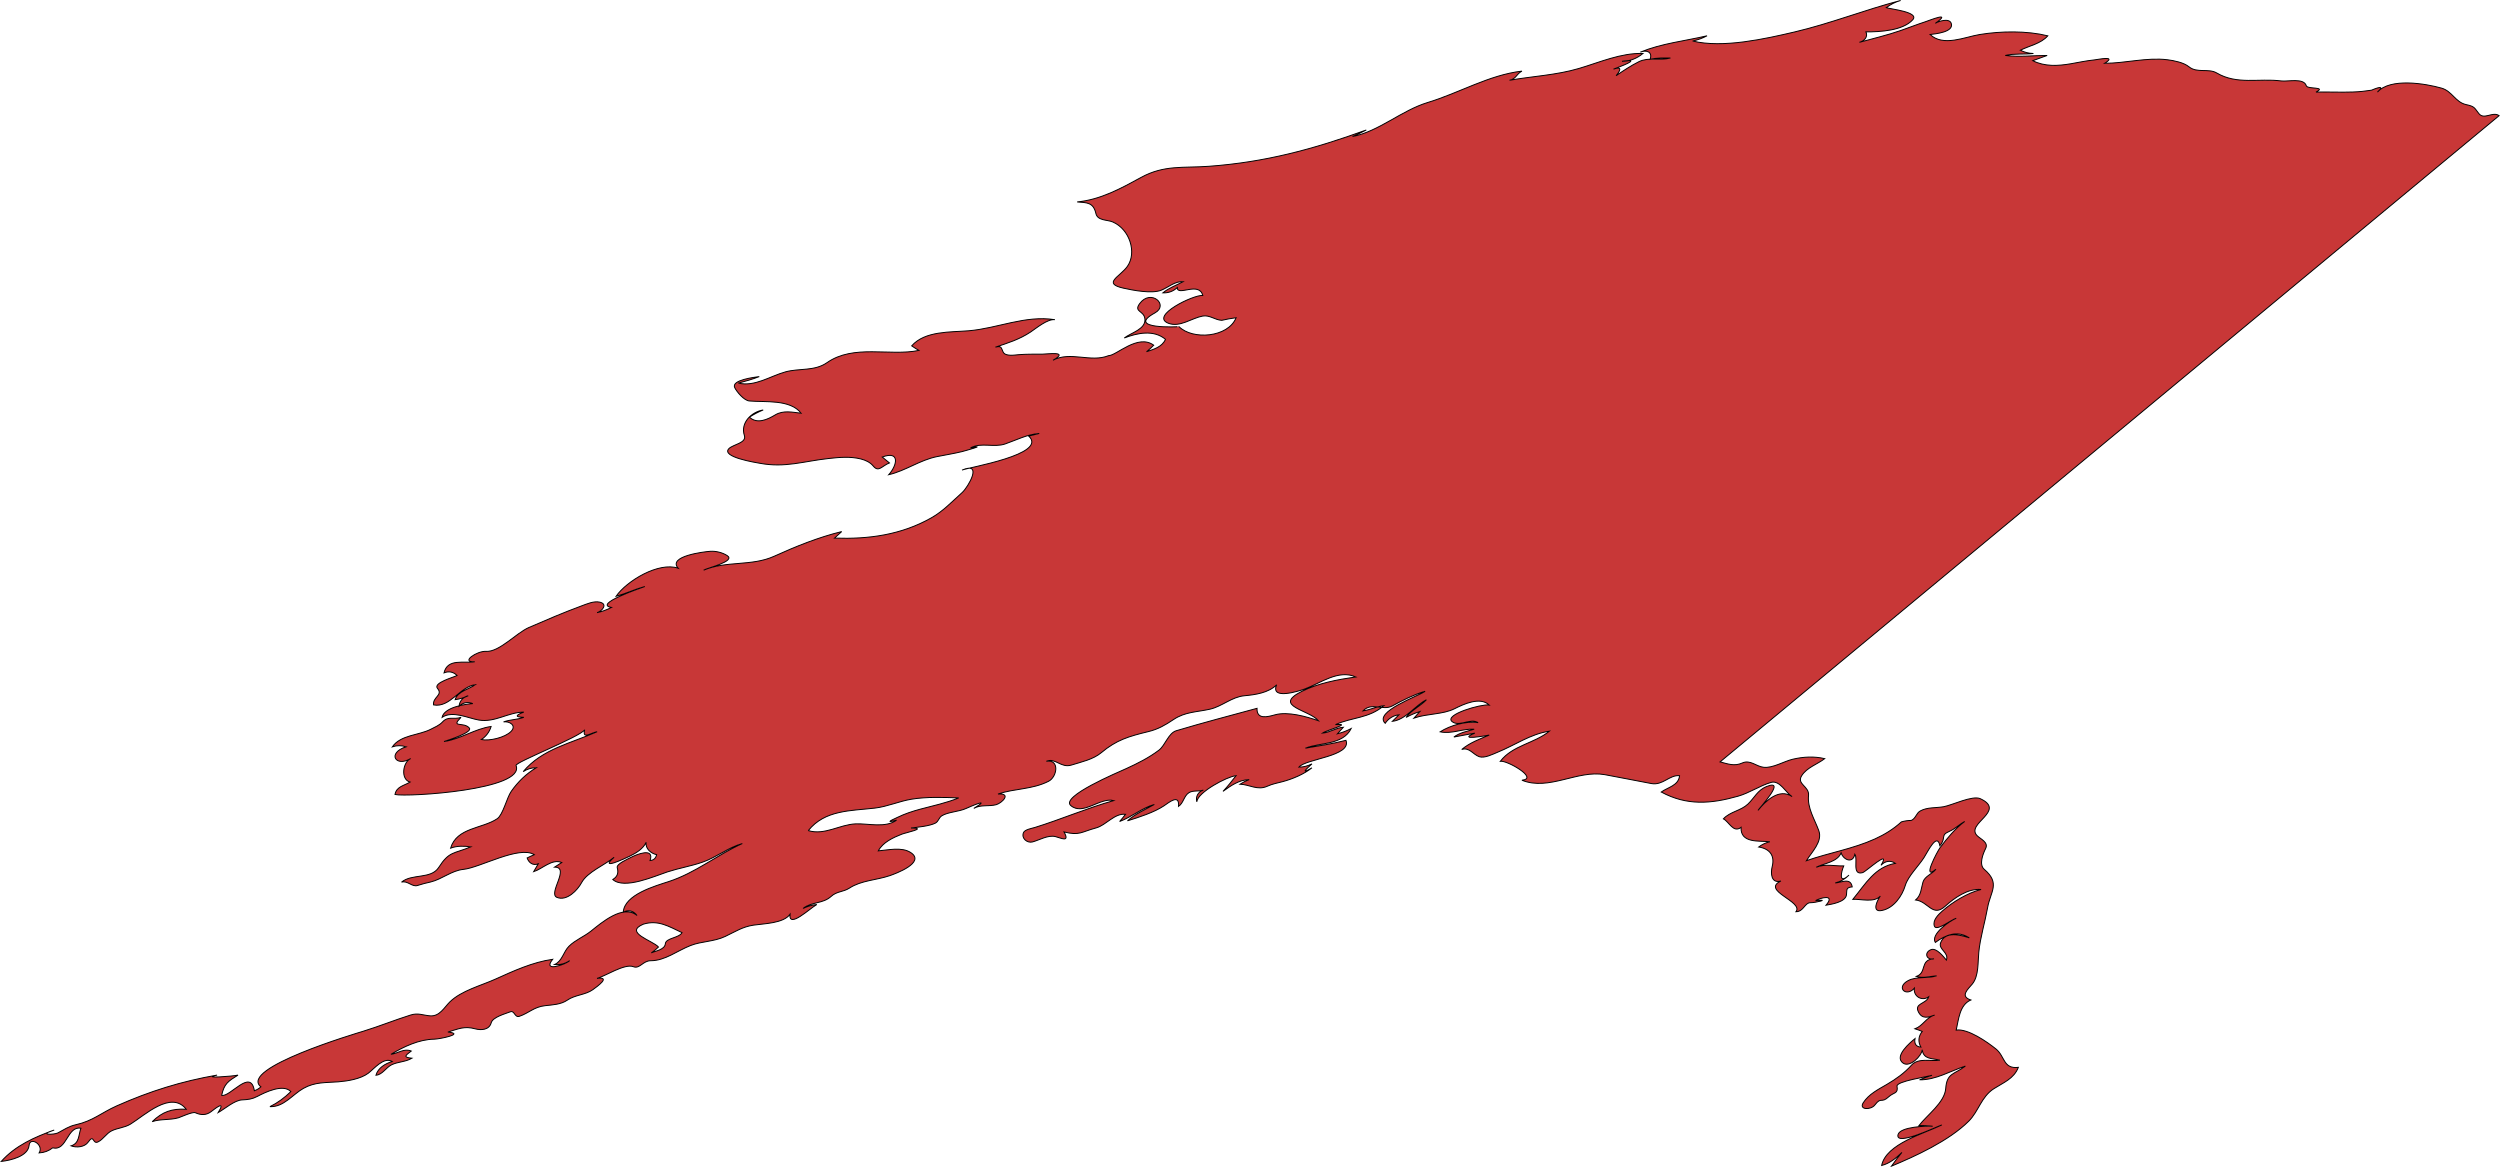 <?xml version="1.0" encoding="UTF-8" standalone="no"?>
<!-- Created with Inkscape (http://www.inkscape.org/) -->

<svg
   xmlns:dc="http://purl.org/dc/elements/1.1/"
   xmlns:cc="http://creativecommons.org/ns#"
   xmlns:rdf="http://www.w3.org/1999/02/22-rdf-syntax-ns#"
   xmlns:svg="http://www.w3.org/2000/svg"
   xmlns="http://www.w3.org/2000/svg"
   xmlns:sodipodi="http://sodipodi.sourceforge.net/DTD/sodipodi-0.dtd"
   xmlns:inkscape="http://www.inkscape.org/namespaces/inkscape"
   width="365.808mm"
   height="170.796mm"
   viewBox="0 0 365.808 170.796"
   version="1.1"
   id="svg19153"
   inkscape:version="0.92.0 r15299"
   sodipodi:docname="us_alaska.svg">
  <defs
     id="defs19147" />
  <sodipodi:namedview
     id="base"
     pagecolor="#ffffff"
     bordercolor="#666666"
     borderopacity="1.0"
     inkscape:pageopacity="0.0"
     inkscape:pageshadow="2"
     inkscape:zoom="0.35"
     inkscape:cx="1144.1483"
     inkscape:cy="185.62125"
     inkscape:document-units="mm"
     inkscape:current-layer="layer1"
     showgrid="false"
     fit-margin-top="0"
     fit-margin-left="0"
     fit-margin-right="0"
     fit-margin-bottom="0"
     inkscape:window-width="1920"
     inkscape:window-height="1017"
     inkscape:window-x="1912"
     inkscape:window-y="-8"
     inkscape:window-maximized="1" />
  <g
     inkscape:label="Layer 1"
     inkscape:groupmode="layer"
     id="layer1"
     transform="translate(319.731,-27.15)">
    <path
       style="fill:#c83737;fill-opacity:1;fill-rule:evenodd;stroke:#000000;stroke-width:0.144;stroke-miterlimit:4;stroke-dasharray:none;stroke-opacity:1"
       d="m -311.99,195.085 c -0.59,0.465 -1.26,0.72 -2.01,0.766 0.735,-1.199 -1.352,-2.457 -1.478,-1.098 -0.147,1.582 -2.665,2.183 -4.073,2.342 2.091,-2.332 4.869,-3.545 7.752,-4.594 -2.488,0.77 -0.013,0.705 0.541,0.419 0.924,-0.475 1.538,-0.952 2.604,-1.19 2.538,-0.566 3.715,-1.745 6.008,-2.766 4.832,-2.148 9.457,-3.592 14.678,-4.504 -2.482,0.537 2.389,0.175 3.063,0 -1.426,0.892 -2.03,1.251 -2.393,2.967 1.247,0.298 4.26,-4.013 4.785,-0.671 0.359,-0.133 0.678,-0.316 0.957,-0.574 -3.325,-2.7 13.975,-7.83 14.981,-8.139 2.334,-0.716 4.597,-1.639 6.922,-2.369 1.123,-0.352 1.781,0.04 2.881,0.12 1.379,0.093 2.034,-1.227 2.866,-2.042 1.684,-1.647 4.561,-2.383 6.653,-3.326 2.684,-1.21 5.443,-2.486 8.385,-2.907 -1.565,1.977 1.937,0.76 2.489,0.193 -0.665,0.452 -1.398,0.643 -2.201,0.574 1.127,-0.509 1.289,-1.873 2.106,-2.68 0.934,-0.924 2.197,-1.396 3.214,-2.209 1.526,-1.22 4.711,-3.983 6.738,-2.29 -0.484,-0.677 -1.271,-0.903 -2.01,-0.477 0.162,-2.593 4.702,-3.846 6.644,-4.482 3.999,-1.312 7,-3.859 10.775,-5.567 -2.095,0.589 -3.799,2.031 -5.844,2.733 -1.68,0.576 -3.447,0.872 -5.139,1.424 -1.755,0.573 -6.284,2.621 -7.968,1.107 0.699,-0.431 0.859,-0.969 0.65,-1.737 -0.149,-0.546 1.604,-1.279 1.982,-1.485 0.776,-0.424 3.5,-1.549 2.825,0.447 0.522,-0.04 0.84,-0.328 0.957,-0.86 -0.818,-0.182 -1.684,-0.873 -1.531,-1.818 -0.448,0.982 -1.499,1.602 -2.429,2.048 -0.717,0.344 -4.548,2.143 -2.261,0.153 -1.389,1.149 -3.936,2.167 -4.761,3.715 -0.578,1.083 -2.148,2.742 -3.6,2.152 -1.368,-0.554 1.974,-4.412 -0.348,-4.432 0.35,-0.226 0.701,-0.449 1.053,-0.67 -1.424,-0.606 -2.858,0.949 -4.115,1.34 0.225,-0.382 0.448,-0.764 0.67,-1.147 -0.774,0.29 -1.367,-0.14 -1.627,-0.861 0.344,-0.175 0.694,-0.334 1.053,-0.477 -2.209,-1.389 -7.925,1.898 -10.378,2.148 -1.737,0.178 -3.103,1.432 -4.805,1.848 -0.631,0.133 -1.254,0.299 -1.868,0.498 -0.829,0.3 -1.469,-0.751 -2.379,-0.475 1.484,-1.273 4.315,-0.401 5.436,-2.145 1.558,-2.422 2.167,-1.969 4.71,-3.023 -0.993,-0.133 -2.011,-0.166 -2.967,0.191 0.914,-3.037 4.631,-2.83 6.818,-4.303 0.852,-0.574 1.402,-3.071 2.059,-4.01 0.968,-1.385 2.209,-2.587 3.661,-3.458 -0.695,0 -1.333,0.19 -1.913,0.574 2.769,-3.322 7.044,-4.163 10.815,-5.838 -0.976,0.174 -2.188,1.187 -1.819,-0.287 -0.655,1.033 -10.228,4.77 -10.045,5.224 1.429,3.57 -15.864,4.643 -17.71,4.25 0.214,-1.184 1.345,-1.289 2.201,-1.817 -1.428,-0.416 -1.053,-2.927 0.093,-3.446 -2.199,1.329 -3.499,-0.811 -0.67,-1.721 -0.67,-0.213 -1.34,-0.213 -2.01,0 1.238,-1.751 3.82,-1.654 5.588,-2.547 0.565,-0.284 1.305,-0.598 1.743,-1.078 0.847,-0.931 1.68,-0.302 2.718,-0.686 -1.602,1.612 0.415,0.6 1.216,1.57 0.529,0.639 -3.204,1.804 -3.705,1.971 2.418,-0.343 4.476,-1.858 6.891,-2.2 -0.227,0.786 -0.752,1.47 -1.436,1.914 1.19,0.245 3.48,-0.298 4.355,-1.192 0.86,-0.88 -0.258,-1.535 -1.101,-1.392 0.961,-0.355 2.005,-0.314 2.966,-0.671 -1.281,-0.027 -1.281,-0.287 0,-0.764 -2.281,0.013 -4.254,1.565 -6.581,1.162 -1.594,-0.276 -3.847,-1.418 -5.382,-0.396 0.338,-1.465 3.303,-1.922 4.498,-2.01 -0.751,-0.298 -1.421,-0.169 -2.01,0.383 0.08,-0.76 0.592,-1.357 1.34,-1.53 -0.609,0.287 -1.247,0.479 -1.914,0.574 0.356,-1.23 2.066,-1.529 2.967,-2.201 -2.272,0.284 -3.698,3.416 -6.125,2.967 -0.144,-1.163 1.429,-1.414 0.584,-2.407 -0.71,-0.833 2.455,-1.658 2.861,-1.901 -0.557,-0.537 -1.195,-0.665 -1.914,-0.383 0.53,-2.172 2.899,-1.348 4.498,-1.627 -2.176,0.106 0.331,-1.603 1.644,-1.517 1.935,0.133 4.429,-2.689 6.28,-3.492 2.546,-1.106 5.104,-2.203 7.707,-3.162 0.774,-0.284 1.781,-0.734 2.632,-0.554 1.289,0.273 0.362,1.327 -0.366,1.547 0.735,-0.164 1.437,-0.419 2.106,-0.766 -2.661,-0.46 4.02,-2.749 4.881,-3.063 -1.433,0.392 -2.778,1.041 -4.211,1.436 1.594,-2.289 6.256,-5.079 9.092,-4.115 -1.585,-1.765 3.843,-2.417 4.699,-2.474 0.823,-0.053 1.772,0.182 2.47,0.625 1.331,0.844 -2.968,1.817 -3.436,2.135 3.305,-1.408 7.035,-0.542 10.323,-2.039 3.178,-1.446 6.476,-2.77 9.871,-3.608 -0.36,0.308 -0.711,0.627 -1.053,0.957 5.013,0.177 9.761,-0.471 14.174,-2.966 1.748,-0.988 3.007,-2.365 4.488,-3.683 0.919,-0.819 3.104,-4.637 0,-3.302 0.86,-0.399 12.642,-2.294 9.762,-4.977 0.508,-0.138 1.018,-0.266 1.531,-0.383 -1.775,0.133 -3.326,0.956 -4.977,1.53 -1.66,0.578 -3.473,-0.276 -5.073,0.576 2.701,-0.538 -1.022,0.492 -1.258,0.55 -1.2,0.294 -2.423,0.484 -3.634,0.727 -2.527,0.508 -4.593,2.072 -7.072,2.648 1.262,-1.413 1.663,-3.553 -0.957,-2.584 0.354,0.283 0.705,0.57 1.053,0.86 -1.107,0.445 -1.578,1.421 -2.361,0.461 -0.453,-0.556 -1.133,-0.863 -1.81,-1.037 -1.539,-0.392 -3.194,-0.243 -4.754,-0.066 -3.645,0.403 -6.313,1.376 -9.978,0.706 -0.572,-0.106 -5.817,-0.923 -4.575,-2.164 0.614,-0.614 2.613,-0.808 2.255,-1.91 -0.608,-1.864 1.044,-3.454 2.753,-3.737 -0.706,0.283 -1.376,0.635 -2.01,1.054 1.13,1.066 2.672,0.33 3.771,-0.331 1.191,-0.715 2.506,-0.384 3.79,-0.245 -1.598,-2.075 -5.293,-1.585 -7.576,-1.795 -0.772,-0.066 -1.824,-1.315 -2.139,-1.945 -0.566,-1.129 2.94,-1.531 3.589,-1.622 -0.997,0.389 -2.029,0.686 -3.063,0.958 2.451,0.552 4.646,-1.03 6.906,-1.65 2.011,-0.55 4.254,-0.08 6.055,-1.336 3.932,-2.758 9.179,-0.916 13.457,-1.8 -0.36,-0.21 -0.711,-0.433 -1.053,-0.67 1.945,-2.208 5.664,-1.983 8.323,-2.204 4.259,-0.352 8.291,-2.31 12.638,-1.624 -1.078,-0.149 -2.73,1.25 -3.562,1.803 -1.652,1.097 -3.287,1.594 -5.147,2.216 0.928,-0.246 0.831,0.106 1.131,0.72 0.33,0.67 1.683,0.431 2.227,0.385 1.155,-0.093 2.326,-0.08 3.484,-0.08 0.751,0 4.053,-0.494 1.581,0.888 2.548,-1.357 5.521,0.379 8.135,-0.67 1.146,0 4.278,-3.235 6.604,-1.53 -0.327,0.346 -0.678,0.665 -1.053,0.957 1.071,-0.375 2.264,-0.675 2.776,-1.818 -1.713,-1.438 -4.138,-0.927 -6.03,-0.193 0.952,-0.754 3.158,-1.269 3.021,-2.774 -0.12,-1.263 -1.668,-1.008 -0.783,-2.239 1.616,-2.248 4.384,0.17 2.233,1.349 -4.415,2.421 3.572,2.04 3.529,1.998 1.998,1.998 7.203,1.606 8.365,-1.301 -0.709,0.093 -1.41,0.218 -2.106,0.383 -0.99,-0.053 -1.764,-0.81 -2.789,-0.625 -1.591,0.288 -3.341,1.7 -5.014,1.054 -2.77,-1.07 3.711,-4.205 5.029,-4.068 -0.532,-2.107 -3.733,0.182 -3.733,-1.149 -0.597,0.546 -1.299,0.802 -2.106,0.766 0.887,-0.719 1.966,-1.109 2.967,-1.627 -1.161,-0.12 -2.189,0.837 -3.197,1.24 -1.381,0.553 -4.142,0.013 -5.535,-0.299 -3.154,-0.706 -0.486,-1.675 0.581,-3.198 1.402,-2.007 0.336,-5.414 -2.143,-6.487 -0.807,-0.35 -2.223,-0.157 -2.47,-1.24 -0.372,-1.634 -1.301,-1.582 -2.74,-1.692 3.431,-0.332 6.398,-1.973 9.366,-3.594 3.368,-1.84 6.12,-1.348 9.882,-1.619 8.223,-0.594 15.311,-2.495 23.055,-5.315 -0.659,0.342 -1.329,0.661 -2.01,0.957 3.807,-0.727 7.185,-3.823 10.992,-4.976 4.597,-1.39 8.981,-4.033 13.795,-4.595 -0.819,0.419 -0.848,1.154 -1.819,1.341 3.376,-0.597 6.842,-0.75 10.145,-1.724 3.033,-0.895 6.156,-2.296 9.38,-2.2 -0.848,0.711 -1.944,1.171 -3.063,1.149 3.239,-0.487 -0.589,0.885 -1.246,1.147 1.078,-0.37 1.206,-0.053 0.383,0.958 1.067,-0.738 2.148,-1.457 3.311,-2.039 1.43,-0.715 3.131,-0.145 4.633,-0.545 -0.992,0 -1.994,-0.053 -2.967,0.191 0.388,-1.121 -0.561,-1.418 -1.436,-1.053 3.119,-1.285 6.503,-1.626 9.762,-2.393 -0.665,0.355 -1.368,0.61 -2.106,0.766 4.38,1.079 10.589,-0.31 14.901,-1.323 5.26,-1.234 10.309,-3.243 15.534,-4.611 -0.77,0.217 -1.47,0.568 -2.106,1.053 0.544,0.201 4.889,0.631 3.884,1.761 -1.436,1.616 -4.858,1.792 -6.851,1.78 0.332,0.775 -0.275,1.331 -0.957,1.53 2.015,-0.557 4.053,-1.037 6.03,-1.723 1.203,-0.416 2.387,-0.887 3.598,-1.28 0.586,-0.19 4.056,-1.611 1.474,0.227 0.461,-0.315 2.051,-0.815 2.329,0 0.44,1.284 -2.362,1.546 -3.096,1.631 1.936,1.832 5.074,0.359 7.281,0 3.105,-0.506 6.887,-0.564 9.947,0.194 -1.02,1.16 -2.696,1.444 -4.02,2.106 0.601,0.308 1.239,0.469 1.914,0.479 -1.369,0.158 -2.761,-0.027 -4.116,0.287 2.036,0.262 4.085,0 6.125,0 -0.702,0.255 -1.404,0.51 -2.106,0.766 1.751,0.884 3.683,0.774 5.558,0.452 1.135,-0.194 2.264,-0.445 3.412,-0.56 0.627,-0.066 3.423,-0.678 1.558,0.489 3.028,0 6.148,-0.892 9.196,-0.516 0.948,0.12 2.374,0.404 3.136,1.028 1.186,0.969 2.847,0.19 4.057,0.903 2.984,1.761 6.151,0.751 9.441,1.167 0.998,0.12 3.313,-0.479 3.669,0.711 0.159,0.53 3.065,0.093 1.414,0.919 1.809,-0.04 3.62,0.053 5.429,-0.013 0.904,-0.027 1.801,-0.12 2.693,-0.263 1.441,-0.606 1.733,-0.513 0.875,0.279 1.876,-2.122 7.032,-1.243 9.365,-0.584 1.583,0.447 2.013,2.06 3.613,2.414 1.224,0.27 1.171,0.419 1.834,1.284 0.788,1.029 2.018,-0.336 2.99,0.331 l -113.992,94.561 c 1.123,0.294 2.099,0.681 3.24,0.164 1.17,-0.53 2.026,0.5 3.129,0.626 1.336,0.154 2.991,-0.883 4.284,-1.184 1.533,-0.358 3.117,-0.444 4.659,-0.08 -1.081,0.824 -2.631,1.299 -3.378,2.507 -0.768,1.242 1.151,1.523 1.009,2.891 -0.19,1.824 0.893,3.469 1.504,5.144 0.585,1.607 -1.071,3.16 -1.814,4.388 3.307,-1.155 6.814,-1.728 10.019,-3.178 1.405,-0.635 2.73,-1.45 3.871,-2.495 0.476,-0.141 0.962,-0.214 1.459,-0.218 0.683,-0.315 0.701,-1.045 1.305,-1.382 1.04,-0.581 2.302,-0.42 3.432,-0.625 1.24,-0.225 4.227,-1.701 5.364,-1.171 3.88,1.81 -2.247,3.637 -0.457,5.422 0.485,0.484 1.685,0.957 1.235,1.854 -0.408,0.815 -1.009,2.371 -0.207,3.057 2.395,2.051 0.913,3.236 0.488,5.616 -0.388,2.177 -1.069,4.312 -1.287,6.518 -0.141,1.408 0.013,3.479 -0.939,4.637 -0.619,0.748 -1.878,1.792 -0.235,2.35 -1.652,0.722 -1.785,2.912 -2.13,4.403 1.703,-0.258 4.534,1.733 5.816,2.762 1.335,1.074 1.046,2.954 3.277,2.693 -0.654,1.676 -2.2,2.231 -3.596,3.128 -1.828,1.174 -2.211,3.297 -3.657,4.739 -2.926,2.915 -7.915,5.174 -11.315,6.587 0.483,-0.691 0.993,-1.36 1.531,-2.01 -0.837,0.831 -1.794,1.616 -2.966,1.913 0.653,-3.186 6.213,-4.662 8.805,-5.934 -0.719,0.234 -6.818,3.186 -6.413,1.436 0.275,-1.196 4.274,-1.299 5.073,-1.246 -0.667,-0.08 -1.337,-0.12 -2.01,-0.093 1.153,-1.506 3.77,-3.383 3.92,-5.412 0.172,-2.325 1.206,-2.018 2.877,-3.297 -2.196,0.72 -4.319,2.04 -6.7,2.01 0.6,-0.243 1.206,-0.467 1.819,-0.67 -0.627,0.218 -5.252,0.883 -5.119,1.612 0.205,1.126 -0.498,0.872 -1.212,1.538 -1.113,1.041 -1.09,-0.053 -2.019,1.188 -0.578,0.774 -2.387,0.75 -1.716,-0.304 0.808,-1.272 2.209,-1.959 3.463,-2.694 1.343,-0.786 2.559,-1.652 3.605,-2.814 1.018,-1.13 2.847,-0.512 4.147,-0.727 -1.091,-0.306 -2.395,-0.067 -2.584,-1.531 -0.08,0.921 -1.81,2.639 -2.789,1.962 -1.408,-0.972 1.03,-3.021 1.736,-3.589 -0.133,0.681 0.106,1.203 0.86,1.246 -0.439,-0.804 -0.375,-1.57 0.193,-2.298 -0.346,-0.144 -0.695,-0.271 -1.053,-0.383 1.146,-0.423 1.668,-1.688 2.871,-2.01 -0.901,0.334 -1.778,0.631 -2.34,-0.397 -0.747,-1.371 1.14,-1.198 1.478,-2.281 -0.972,0.706 -2.268,-0.04 -2.106,-1.247 -1.219,1.353 -2.724,-0.12 -0.943,-1.095 1.264,-0.689 2.858,-0.276 4.198,-0.723 -0.993,0.067 -1.975,0.407 -2.967,0.093 1.607,-0.548 0.455,-2.461 2.584,-2.584 -1.115,0.261 -1.494,-0.915 -0.44,-1.336 0.803,-0.32 1.844,1.036 2.258,1.529 0.4,-1.113 -1.192,-1.566 -0.851,-2.518 0.642,-1.792 2.943,-1.156 4.201,-0.736 -1.768,-1.139 -3.427,-0.453 -4.977,0.67 -0.71,-1.182 2.014,-3.107 3.063,-3.541 -0.691,0.177 -2.911,1.987 -3.197,1.147 -0.29,-0.853 0.6,-1.704 1.16,-2.196 1.529,-1.345 3.681,-2.651 5.673,-3.162 -1.917,-0.171 -3.908,1.231 -5.249,2.45 -1.852,1.683 -2.468,-0.693 -4.322,-0.917 0.814,-0.694 0.794,-1.687 1.074,-2.624 0.252,-0.843 1.396,-1.211 1.893,-1.874 -2.139,1.796 0.214,-2.627 0.606,-3.15 1.025,-1.372 2.217,-2.813 3.605,-3.836 -0.79,0.42 -1.42,1.099 -2.25,1.45 -1.381,0.582 -0.386,0.938 -1.385,2.09 -0.398,-1.993 -1.739,0.828 -2.322,1.747 -0.758,1.195 -2.332,2.726 -2.73,4.053 -0.478,1.596 -1.696,3.339 -3.435,3.685 -1.574,0.312 -0.645,-1.553 -0.222,-2.115 -0.889,1.021 -2.871,0.416 -4.018,0.479 1.892,-2.313 3.213,-4.718 6.221,-5.264 -0.714,-0.491 -1.539,-0.344 -2.106,0.287 1.542,-2.555 -2.196,0.938 -2.694,1.075 -1.614,0.44 -0.637,-2.022 -1.134,-2.701 -0.298,1.445 -1.684,0.832 -2.01,-0.193 -0.554,1.367 -2.495,1.517 -3.637,2.106 1.385,-0.538 2.6,-0.162 4.02,-0.191 -0.332,0.751 -0.859,2.859 0.766,1.34 -0.561,0.574 -1.231,0.957 -2.01,1.149 0.905,-0.04 2.228,-0.849 2.488,0.574 -0.969,0.093 -0.755,0.457 -0.841,1.155 -0.133,1.081 -2.199,1.384 -2.987,1.525 1.425,-1.698 -0.879,-1.067 -1.531,-0.67 2.334,-0.227 -0.181,0.33 -0.686,0.304 -0.911,-0.053 -1.045,1.316 -2.185,1.324 1.153,-1.498 -5.174,-3.087 -2.201,-4.5 -1.442,0.425 -1.527,-1.137 -1.28,-2.111 0.388,-1.531 -0.271,-2.588 -1.973,-2.865 0.489,-0.368 1.032,-0.623 1.627,-0.766 -1.553,-0.177 -4.314,0.275 -4.211,-2.106 -1.135,0.872 -1.74,-0.806 -2.584,-1.246 0.986,-1.067 2.567,-1.176 3.606,-2.175 0.922,-0.887 1.412,-2.022 2.671,-2.535 3.123,-1.269 -1.143,3.267 -1.204,3.465 1.103,-1.384 3.105,-3.291 4.977,-2.01 -0.912,-0.556 -1.801,-2.437 -3.064,-2.076 -1.648,0.471 -3.157,1.543 -4.867,2.026 -3.965,1.123 -7.465,1.404 -11.213,-0.619 0.976,-0.701 2.546,-0.944 2.681,-2.394 -1.511,-0.133 -2.426,1.469 -4.143,1.152 -2.264,-0.417 -4.517,-0.884 -6.782,-1.295 -4.024,-0.728 -8.202,2.422 -12.142,0.811 2.506,-0.245 -2.167,-2.934 -3.158,-2.776 1.796,-2.336 4.991,-2.608 7.178,-4.403 -2.822,0.437 -5.011,2.042 -7.582,3.085 -0.677,0.275 -1.919,0.921 -2.687,0.65 -0.901,-0.319 -1.452,-1.418 -2.558,-1.055 1.161,-0.982 2.64,-1.523 4.02,-2.106 -0.52,0.093 -4.791,0.86 -2.106,-0.287 -1.024,0.181 -2.039,0.395 -3.063,0.574 0.871,-0.657 1.954,-0.833 2.967,-1.147 -1.672,-0.106 -3.306,0.75 -4.977,0.383 1.442,-0.928 3.836,-1.619 5.551,-1.341 -1.095,-0.73 -2.777,0.675 -3.799,-0.154 -1.247,-1.01 4.295,-2.608 5.426,-2.429 -1.335,-1.259 -3.745,-0.12 -5.077,0.548 -1.731,0.863 -3.992,0.694 -5.93,1.365 0.284,-0.32 0.573,-0.639 0.861,-0.957 -0.699,0.219 -1.369,0.506 -2.01,0.86 0.78,-1.093 2.064,-1.618 2.967,-2.583 -1.655,0.847 -3.045,2.932 -4.977,3.158 0.32,-0.318 0.638,-0.637 0.957,-0.957 -0.823,0.08 -1.554,0.564 -2.01,1.244 -1.764,-1.696 4.984,-4.013 5.838,-4.688 -1.682,0.502 -3.266,1.309 -4.799,2.147 -1.396,0.762 -2.987,-0.623 -4.292,0.723 1.05,-0.149 2.007,-0.642 3.063,-0.764 -2.197,1.886 -4.711,1.686 -7.082,2.776 2.617,-0.214 -1.348,0.818 -1.914,1.244 1.087,-0.08 1.977,-0.783 3.063,-0.861 -0.283,0.322 -0.57,0.641 -0.861,0.958 0.701,-0.175 1.371,-0.431 2.01,-0.766 -1.242,2.446 -4.521,2.001 -6.7,2.871 2.131,-0.352 3.899,-0.627 5.934,-1.149 0.875,2.338 -5.895,2.696 -6.891,3.924 0.675,0 1.313,-0.17 1.914,-0.479 -0.417,0.388 -2.031,1.785 0,0.576 -1.157,0.933 -2.854,1.643 -4.279,2.022 -0.809,0.215 -1.485,0.326 -2.262,0.677 -1.422,0.643 -2.572,-0.235 -3.987,-0.306 0.425,-0.266 0.872,-0.489 1.34,-0.67 -1.481,0.04 -2.68,0.889 -3.828,1.723 0.689,-0.723 1.301,-1.511 1.914,-2.298 -1.26,0.106 -5.651,2.43 -5.743,3.83 -0.211,-0.795 0.198,-1.461 0.957,-1.724 -0.657,0.254 -1.492,0 -2.106,0.383 -0.735,0.445 -0.795,1.527 -1.531,2.011 0.168,-1.882 -1.356,-0.607 -2.138,-0.08 -1.448,0.964 -3.67,1.674 -5.328,2.191 1.146,-1.028 2.599,-1.644 3.924,-2.394 -1.837,0.517 -3.297,1.829 -5.073,2.49 0.299,-0.342 0.586,-0.693 0.861,-1.054 -1.608,-0.182 -2.834,1.592 -4.292,1.989 -2.239,0.61 -2.422,1.158 -4.703,0.596 0.897,1.626 -0.483,0.859 -1.282,0.673 -1.067,-0.249 -2.328,0.513 -3.326,0.786 -0.779,0.211 -1.675,-0.525 -1.327,-1.361 0.19,-0.456 1.275,-0.634 1.651,-0.75 3.843,-1.187 7.685,-2.85 11.557,-3.94 -1.993,-0.516 -4.502,2.262 -6.289,0.727 -1.537,-1.32 6.864,-4.832 8.15,-5.42 1.651,-0.755 3.289,-1.579 4.743,-2.677 0.926,-0.698 1.387,-2.503 2.546,-2.85 3.872,-1.162 7.885,-2.205 11.811,-3.277 -0.053,1.707 1.553,1.248 2.64,0.949 1.874,-0.517 4.559,0.249 6.357,0.869 -1.385,-1.614 -6.734,-2.134 -2.492,-4.272 2.442,-1.231 5.264,-1.745 7.948,-2.139 -2.548,-1.13 -5.174,0.924 -7.455,1.759 -0.814,0.298 -5.098,1.674 -4.126,-0.611 -1.174,1.18 -3.129,1.46 -4.703,1.603 -1.874,0.17 -3.275,1.566 -5.062,1.969 -1.913,0.431 -3.63,0.375 -5.328,1.517 -1.216,0.818 -2.249,1.414 -3.673,1.761 -2.875,0.702 -4.662,1.218 -6.88,3.076 -1.199,1.005 -2.935,1.365 -4.391,1.822 -1.523,0.477 -2.371,-1.131 -3.653,-0.552 1.97,-0.336 1.598,2.28 0.314,2.927 -2.422,1.219 -4.908,1.024 -7.396,1.86 2.079,-0.142 0.553,1.339 -0.266,1.562 -1.05,0.287 -2.306,-0.04 -3.275,0.544 2.784,-1.698 -0.61,-0.229 -1.109,0 -1.042,0.491 -2.699,0.52 -3.585,1.089 -0.421,0.271 -0.463,0.822 -0.926,1.062 -0.831,0.431 -2.628,0.605 -3.568,0.714 2.52,0.013 -0.747,0.67 -1.343,0.905 -1.262,0.496 -2.774,1.182 -3.443,2.445 1.433,-0.12 3.414,-0.604 4.718,0.226 2.298,1.461 -2.212,3.116 -3.036,3.398 -1.958,0.67 -4.17,0.689 -5.899,1.818 -0.907,0.592 -1.84,0.451 -2.679,1.215 -1.228,1.121 -2.853,0.754 -4.11,1.765 0.637,-0.31 1.305,-0.501 2.01,-0.574 -1.034,0.576 -4.135,3.57 -3.924,1.436 -0.953,1.324 -3.798,1.353 -5.32,1.579 -1.627,0.242 -2.661,0.948 -4.149,1.652 -1.662,0.788 -3.459,0.699 -5.067,1.328 -1.967,0.767 -3.742,2.233 -5.833,2.227 -1.165,0 -1.615,1.247 -2.546,0.875 -1.247,-0.498 -4.113,1.385 -5.32,1.719 2.095,-0.292 0.066,1.151 -0.625,1.652 -1.058,0.763 -2.604,0.746 -3.722,1.523 -0.926,0.645 -2.164,0.689 -3.243,0.81 -1.65,0.187 -2.372,1.081 -3.782,1.561 -0.67,0.229 -0.701,-0.911 -1.32,-0.662 -0.705,0.282 -2.56,0.759 -2.793,1.608 -0.286,1.05 -1.465,1.118 -2.333,0.883 -1.605,-0.436 -2.437,0 -4.005,0.472 2.596,0.265 -1.27,1.032 -2.01,1.041 -2.205,0.027 -4.452,1.099 -6.317,2.213 1.005,-0.12 1.914,-0.916 2.967,-0.477 -0.856,0.649 -1.248,0.916 0.093,1.053 -0.92,0.552 -2.015,0.498 -2.967,0.957 -0.804,0.387 -1.337,1.456 -2.297,1.531 0.328,-1.093 1.369,-1.698 2.393,-2.01 -1.254,-0.731 -2.659,1.085 -3.515,1.719 -1.141,0.845 -3.011,1.147 -4.389,1.256 -1.829,0.144 -3.387,0 -5.089,0.954 -1.577,0.879 -2.89,2.772 -4.905,2.675 1.138,-0.552 2.16,-1.321 3.063,-2.201 -1.123,-1.183 -3.77,0.106 -4.885,0.695 -0.803,0.421 -1.364,0.473 -2.266,0.521 -1.09,0.053 -2.531,1.316 -3.472,1.846 1.21,-1.971 -0.607,-0.455 -1.081,-0.106 -0.73,0.54 -1.501,0.488 -2.282,0.133 -0.382,-0.174 -2.177,0.657 -2.47,0.743 -1.236,0.363 -2.689,0.148 -3.834,0.568 1.503,-1.468 2.896,-1.93 4.977,-1.817 -2.201,-2.833 -6.137,0.937 -8.145,2.169 -0.868,0.533 -1.872,0.556 -2.766,0.989 -0.799,0.387 -1.211,1.244 -2.01,1.627 -0.806,0.383 -0.534,-1.256 -1.432,0.027 -0.517,0.739 -1.706,0.839 -2.492,0.548 1.242,-0.401 1.065,-1.586 1.436,-2.583 -2.02,-0.378 -2.043,3.395 -4.118,2.867 m 86.427,-32.732 c -2.95,1.232 1.385,2.415 2.201,3.35 -0.327,0.318 -0.677,0.605 -1.053,0.861 0.613,-0.292 1.97,-0.457 2.058,-1.34 0.08,-0.864 2.015,-0.823 2.441,-1.627 -1.918,-0.889 -3.459,-1.897 -5.647,-1.244 m 24.119,-13.686 c 2.409,0.726 4.603,-0.896 6.96,-0.986 1.826,-0.067 4.361,0.641 5.96,-0.545 -1.331,0.366 -1.285,0.231 0.137,-0.407 1.054,-0.514 2.168,-0.881 3.297,-1.188 1.899,-0.516 3.834,-0.904 5.659,-1.66 -2.219,-0.08 -4.726,-0.173 -6.919,0.194 -1.824,0.304 -3.499,1.081 -5.35,1.299 -3.508,0.415 -7.315,0.253 -9.744,3.294"
       class="landxx us"
       id="path3790"
       inkscape:connector-curvature="0" />
  </g>
</svg>
